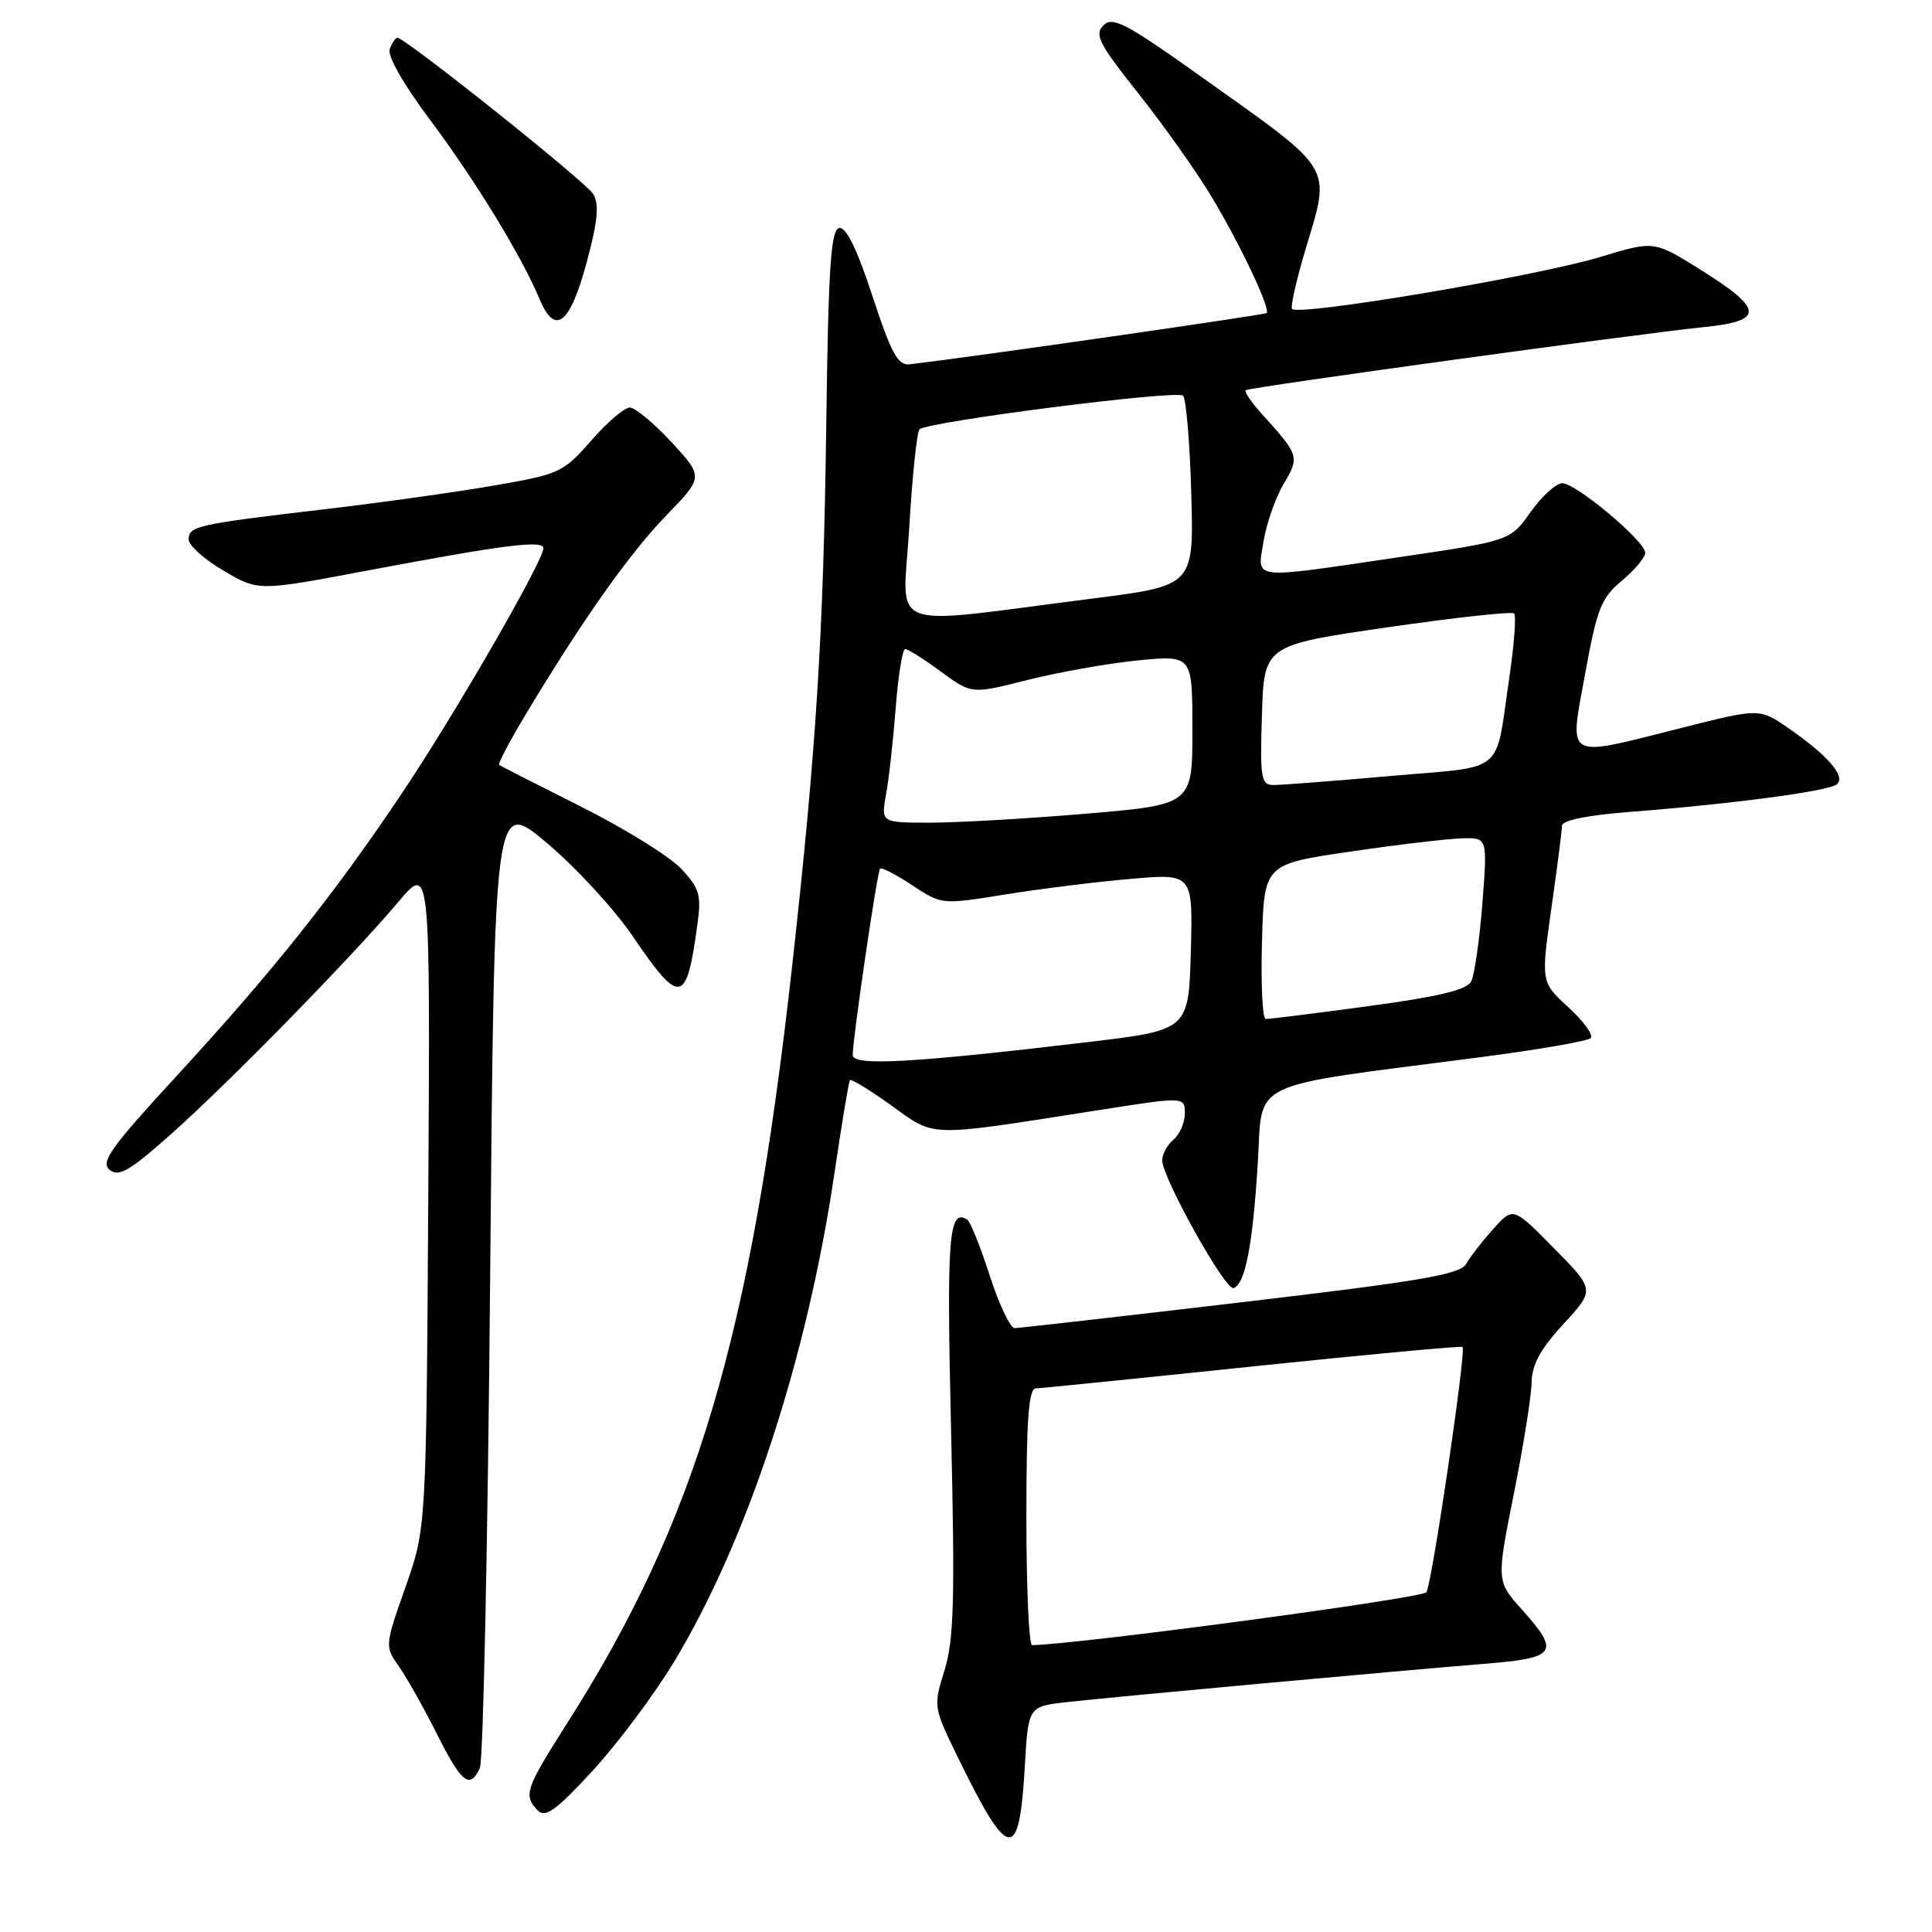 <?xml version="1.0" encoding="UTF-8" standalone="no"?>
<!DOCTYPE svg PUBLIC "-//W3C//DTD SVG 1.1//EN" "http://www.w3.org/Graphics/SVG/1.1/DTD/svg11.dtd" >
<svg xmlns="http://www.w3.org/2000/svg" xmlns:xlink="http://www.w3.org/1999/xlink" version="1.1" viewBox="0 0 256 256">
 <g >
 <path fill="currentColor"
d=" M 135.79 234.09 C 136.25 226.11 136.25 226.11 141.38 225.54 C 147.33 224.86 184.68 221.44 196.75 220.46 C 206.27 219.69 206.76 218.97 201.64 213.25 C 198.29 209.50 198.29 209.50 200.58 198.00 C 201.85 191.68 202.91 185.03 202.94 183.23 C 202.98 180.83 204.11 178.75 207.17 175.43 C 211.34 170.91 211.34 170.91 205.92 165.41 C 200.50 159.90 200.50 159.90 197.86 162.85 C 196.41 164.46 194.79 166.55 194.27 167.48 C 193.49 168.87 188.21 169.77 164.41 172.57 C 148.51 174.44 135.03 175.98 134.45 175.98 C 133.87 175.99 132.38 172.86 131.15 169.03 C 129.91 165.20 128.57 161.85 128.15 161.60 C 125.70 160.08 125.42 163.80 126.02 189.50 C 126.55 212.02 126.40 217.30 125.15 221.33 C 123.66 226.11 123.68 226.22 126.91 232.83 C 133.67 246.68 135.05 246.87 135.79 234.09 Z  M 89.31 220.21 C 99.07 204.06 106.98 179.91 110.61 155.18 C 111.56 148.75 112.46 143.33 112.62 143.13 C 112.78 142.92 115.26 144.44 118.12 146.49 C 124.01 150.72 122.65 150.69 145.25 147.15 C 157.00 145.30 157.00 145.30 157.00 147.53 C 157.00 148.75 156.32 150.32 155.50 151.00 C 154.68 151.68 154.00 152.92 154.00 153.75 C 154.00 156.04 162.37 171.04 163.45 170.68 C 164.98 170.17 165.97 165.15 166.65 154.35 C 167.38 142.86 164.62 144.19 196.28 140.07 C 203.86 139.08 210.38 137.95 210.77 137.56 C 211.17 137.16 209.85 135.33 207.84 133.49 C 204.18 130.14 204.18 130.14 205.57 120.32 C 206.34 114.92 206.97 110.00 206.98 109.39 C 206.99 108.71 210.42 108.01 215.75 107.60 C 229.77 106.51 242.43 104.82 243.43 103.90 C 244.57 102.85 242.17 100.08 237.00 96.50 C 233.16 93.84 233.16 93.84 222.93 96.42 C 207.12 100.41 207.93 100.86 210.04 89.26 C 211.61 80.64 212.17 79.22 214.91 76.94 C 216.61 75.52 218.00 73.86 218.00 73.25 C 218.00 71.71 208.82 64.01 207.00 64.03 C 206.18 64.04 204.29 65.76 202.81 67.85 C 200.11 71.66 200.11 71.66 185.31 73.84 C 165.43 76.77 166.60 76.91 167.42 71.75 C 167.80 69.41 168.99 65.99 170.08 64.14 C 172.23 60.50 172.19 60.36 167.12 54.76 C 165.76 53.25 164.84 51.88 165.07 51.70 C 165.59 51.31 216.98 44.24 225.79 43.34 C 233.82 42.53 233.72 40.99 225.33 35.74 C 219.17 31.89 219.17 31.89 212.11 34.03 C 203.53 36.64 171.62 42.00 171.19 40.91 C 171.02 40.48 171.80 37.01 172.94 33.21 C 176.36 21.72 177.08 22.92 159.06 10.09 C 149.20 3.07 147.43 2.14 146.21 3.36 C 144.99 4.58 145.62 5.81 150.76 12.28 C 154.04 16.41 158.37 22.49 160.37 25.79 C 164.19 32.08 168.41 40.94 167.83 41.48 C 167.57 41.73 128.92 47.29 120.57 48.27 C 118.98 48.46 118.13 46.92 115.60 39.22 C 113.55 32.96 112.11 30.03 111.19 30.22 C 110.08 30.45 109.76 35.50 109.48 56.50 C 109.12 84.11 108.14 99.55 104.92 128.39 C 99.44 177.35 92.24 201.53 75.07 228.46 C 69.63 237.00 69.33 237.91 71.25 239.89 C 72.26 240.92 73.65 239.92 78.53 234.63 C 81.84 231.03 86.69 224.54 89.31 220.21 Z  M 63.59 234.25 C 64.03 233.29 64.64 204.00 64.95 169.17 C 65.50 105.84 65.50 105.84 72.43 111.67 C 76.25 114.88 81.36 120.42 83.80 124.00 C 90.17 133.35 90.97 133.19 92.44 122.27 C 92.94 118.62 92.65 117.65 90.26 115.11 C 88.74 113.49 82.78 109.79 77.00 106.89 C 71.22 103.99 66.34 101.50 66.14 101.36 C 65.95 101.23 67.49 98.28 69.57 94.81 C 77.17 82.16 83.36 73.39 88.24 68.35 C 93.23 63.20 93.23 63.20 88.99 58.60 C 86.65 56.07 84.16 54.00 83.45 54.00 C 82.74 54.00 80.43 55.98 78.33 58.39 C 74.65 62.60 74.14 62.84 65.50 64.33 C 60.55 65.19 50.42 66.61 43.00 67.48 C 26.09 69.47 25.00 69.71 25.00 71.48 C 25.00 72.27 27.08 74.13 29.62 75.62 C 34.23 78.33 34.23 78.33 48.37 75.66 C 66.75 72.19 72.00 71.52 72.00 72.64 C 72.00 74.33 60.23 94.73 53.23 105.15 C 44.21 118.61 36.01 128.88 23.33 142.65 C 14.68 152.04 13.29 153.99 14.52 155.01 C 15.72 156.01 17.18 155.16 22.74 150.21 C 30.44 143.35 46.51 126.93 52.79 119.50 C 57.01 114.50 57.01 114.50 56.75 158.50 C 56.48 202.50 56.48 202.50 53.72 210.32 C 50.99 218.08 50.98 218.17 52.86 220.82 C 53.90 222.29 56.16 226.31 57.89 229.75 C 61.18 236.30 62.26 237.15 63.59 234.25 Z  M 77.76 34.68 C 79.22 29.25 79.42 27.06 78.60 25.70 C 77.61 24.08 53.69 5.00 52.65 5.00 C 52.41 5.00 51.96 5.67 51.64 6.49 C 51.30 7.37 53.43 11.13 56.88 15.74 C 62.97 23.88 69.09 33.88 71.48 39.60 C 73.55 44.56 75.51 43.03 77.76 34.68 Z  M 136.00 201.00 C 136.00 188.08 136.30 183.99 137.25 183.97 C 137.94 183.95 150.88 182.64 166.00 181.06 C 181.12 179.48 193.64 178.32 193.80 178.48 C 194.30 178.96 189.75 209.78 189.01 210.98 C 188.52 211.77 142.87 217.89 136.75 217.99 C 136.34 217.99 136.00 210.35 136.00 201.00 Z  M 112.99 139.80 C 112.98 137.69 116.22 115.54 116.61 115.10 C 116.80 114.89 118.72 115.87 120.87 117.30 C 124.78 119.88 124.79 119.88 133.14 118.53 C 137.74 117.79 145.23 116.85 149.79 116.46 C 158.07 115.74 158.07 115.74 157.79 126.12 C 157.50 136.50 157.50 136.50 144.00 138.10 C 120.77 140.86 113.00 141.28 112.99 139.80 Z  M 167.22 124.75 C 167.50 114.50 167.50 114.50 179.00 112.83 C 185.32 111.90 191.99 111.12 193.80 111.08 C 197.10 111.00 197.10 111.00 196.42 119.75 C 196.04 124.56 195.38 129.20 194.94 130.05 C 194.37 131.16 190.60 132.07 181.32 133.32 C 174.27 134.27 168.15 135.04 167.72 135.02 C 167.28 135.01 167.06 130.39 167.22 124.75 Z  M 117.41 105.25 C 117.79 103.19 118.36 98.01 118.69 93.75 C 119.02 89.49 119.58 86.00 119.95 86.00 C 120.31 86.00 122.44 87.35 124.67 88.99 C 128.74 91.98 128.74 91.98 136.12 90.11 C 140.18 89.08 146.76 87.91 150.75 87.51 C 158.00 86.80 158.00 86.80 158.00 96.71 C 158.00 106.63 158.00 106.63 143.75 107.83 C 135.91 108.49 126.63 109.02 123.12 109.01 C 116.74 109.00 116.74 109.00 117.41 105.25 Z  M 167.21 94.75 C 167.50 85.50 167.50 85.50 183.80 83.13 C 192.76 81.83 200.33 81.00 200.63 81.29 C 200.92 81.59 200.64 85.36 200.01 89.66 C 198.05 102.88 199.77 101.45 184.19 102.83 C 176.66 103.49 169.70 104.03 168.71 104.02 C 167.10 104.00 166.95 103.07 167.21 94.75 Z  M 120.48 69.90 C 120.88 63.08 121.49 57.23 121.85 56.89 C 122.94 55.86 155.98 51.64 156.76 52.43 C 157.17 52.83 157.66 58.66 157.85 65.38 C 158.19 77.60 158.19 77.60 144.85 79.30 C 116.68 82.87 119.66 84.01 120.48 69.90 Z "/>
</g>
</svg>